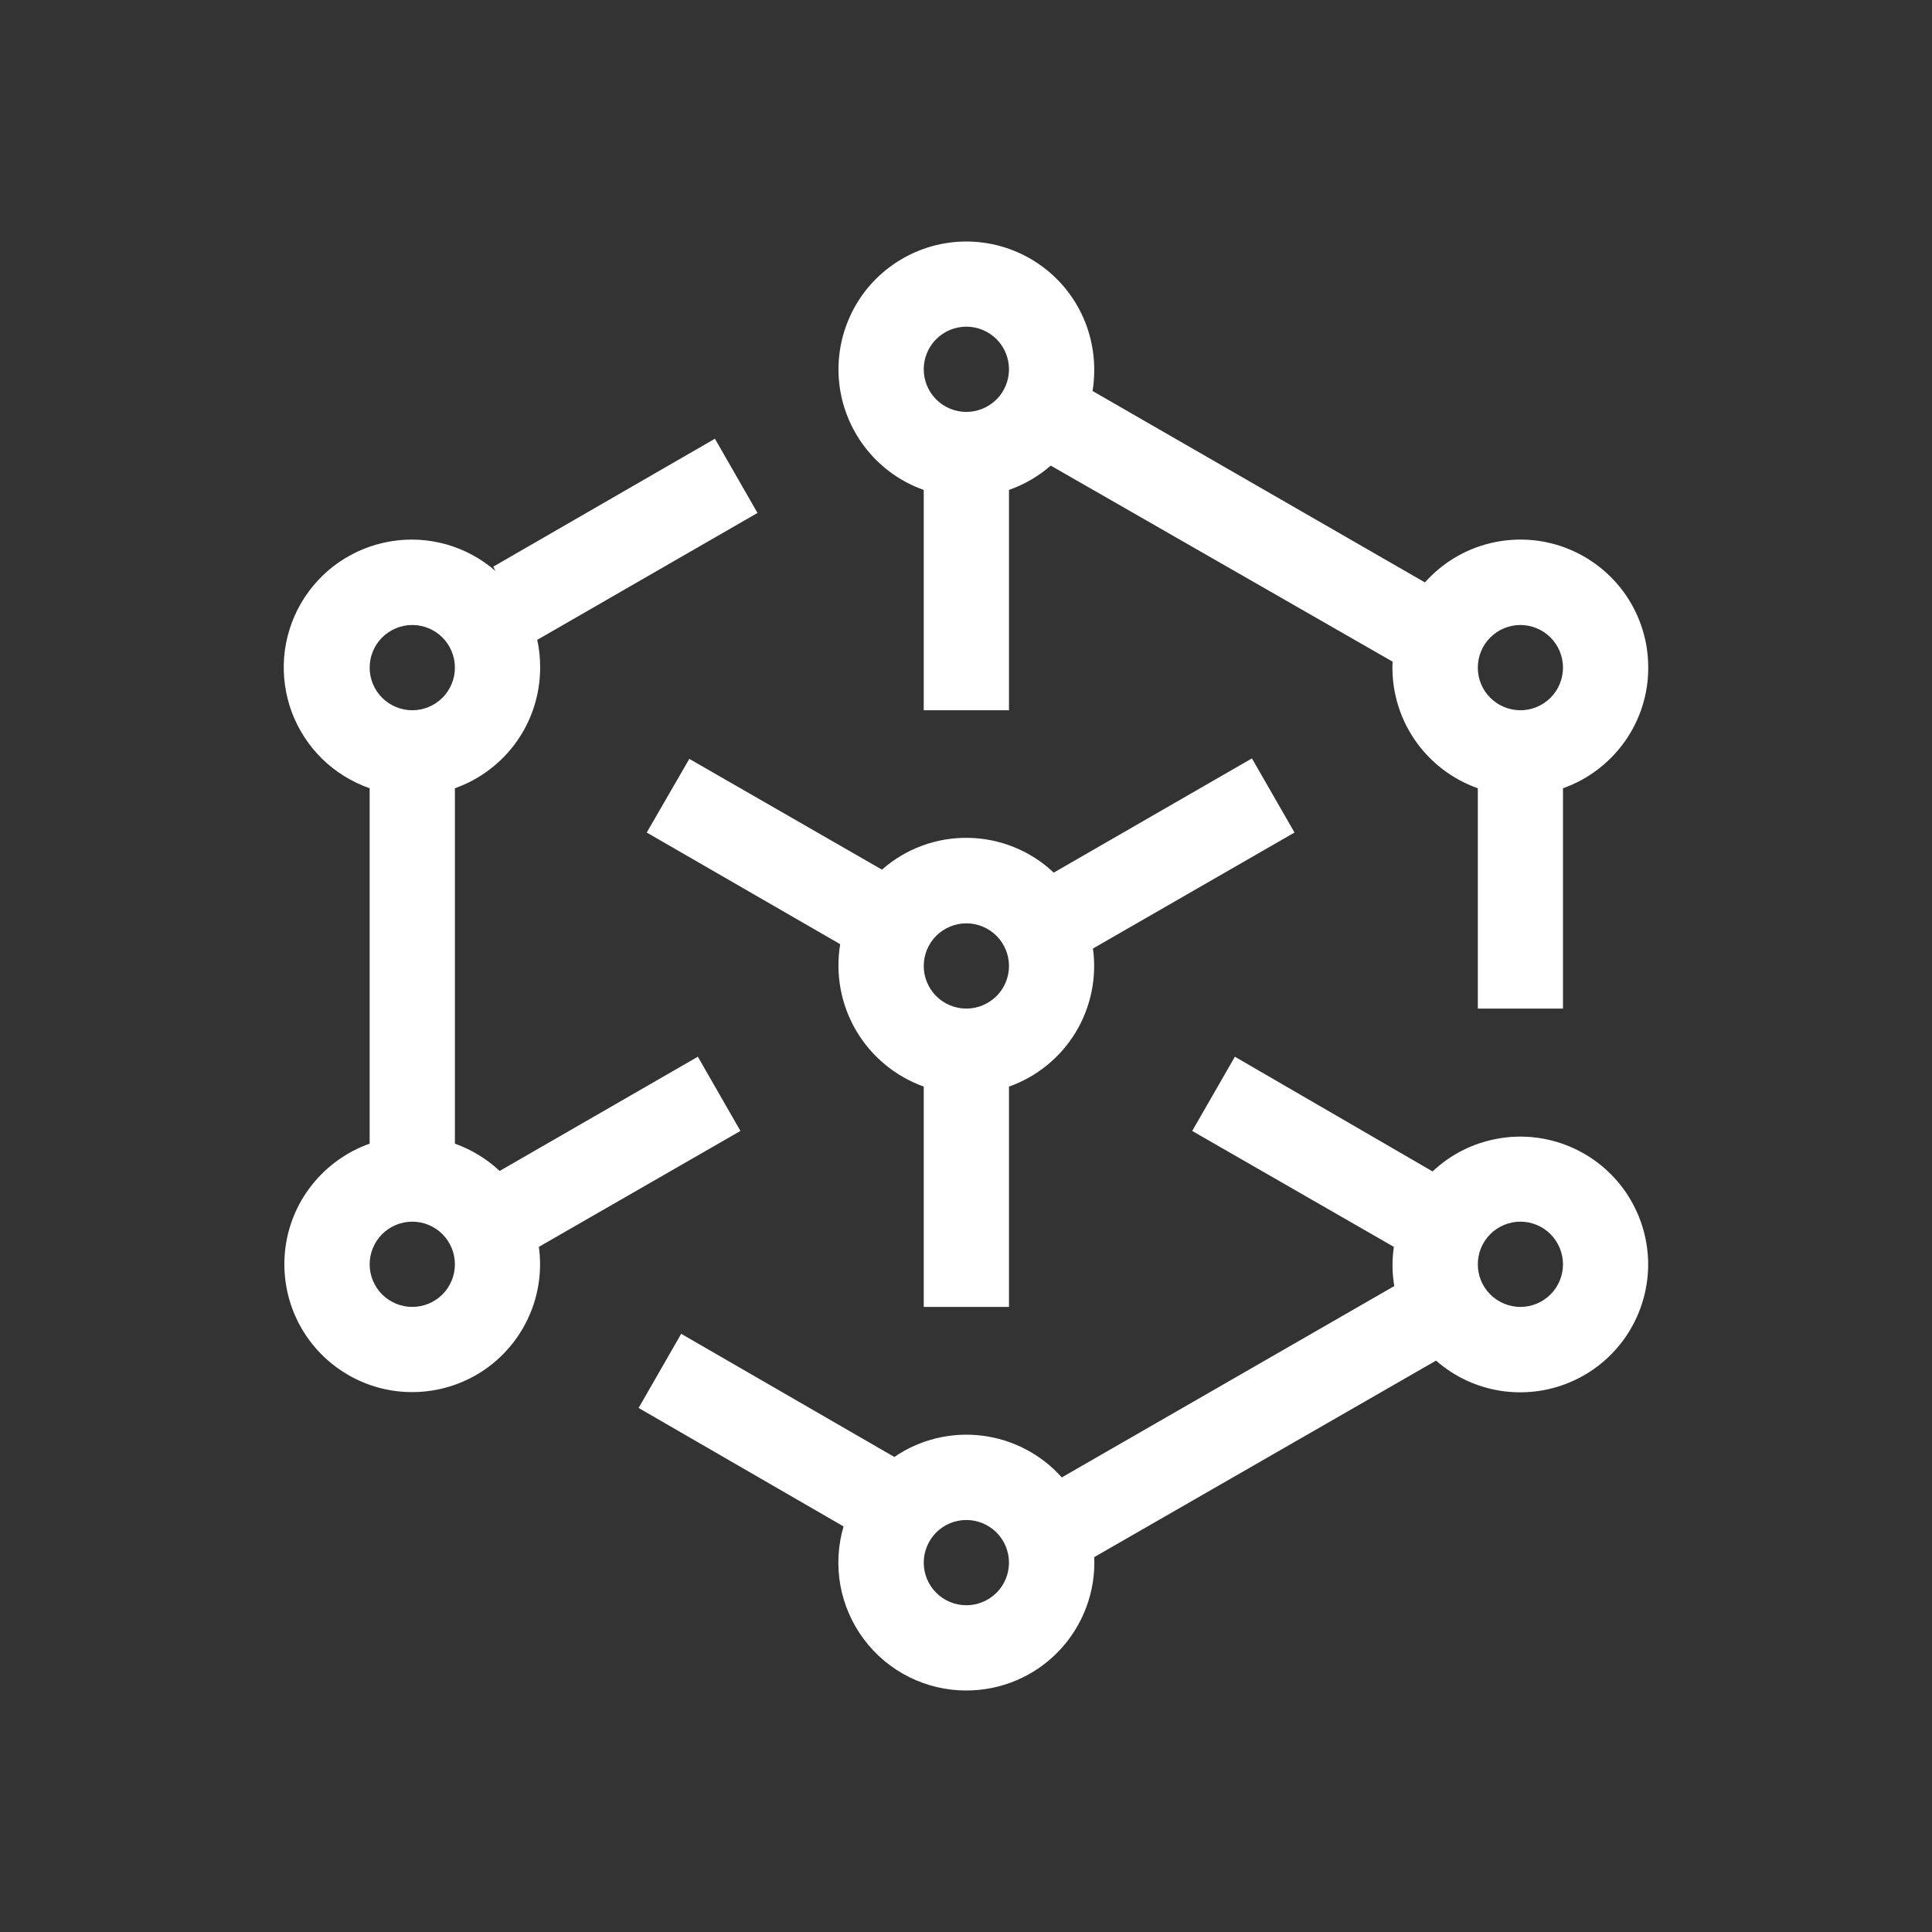 <svg width="24" height="24" viewBox="0 0 24 24" fill="none" xmlns="http://www.w3.org/2000/svg">
<rect x="0" y="0" width="24" height="24" fill="#333333" stroke="none"/>
<path fill-rule="evenodd" clip-rule="evenodd" d="M12.004 5.117C12.145 5.117 12.279 5.061 12.379 4.962C12.478 4.863 12.534 4.728 12.534 4.587C12.534 4.447 12.478 4.312 12.379 4.213C12.279 4.114 12.145 4.058 12.004 4.058C11.864 4.058 11.729 4.114 11.63 4.213C11.531 4.312 11.475 4.447 11.475 4.587C11.475 4.728 11.531 4.863 11.63 4.962C11.729 5.061 11.864 5.117 12.004 5.117ZM13.593 4.587C13.593 4.677 13.587 4.773 13.572 4.857L17.701 7.235C17.915 6.994 18.198 6.824 18.511 6.748C18.824 6.672 19.152 6.692 19.453 6.807C19.754 6.922 20.013 7.126 20.196 7.391C20.378 7.657 20.476 7.971 20.475 8.294C20.476 8.622 20.374 8.943 20.184 9.211C19.994 9.479 19.726 9.682 19.416 9.792V12.529H18.358V9.792C18.035 9.678 17.759 9.464 17.568 9.181C17.377 8.898 17.283 8.561 17.299 8.219L13.053 5.784C12.9 5.917 12.724 6.019 12.534 6.086V8.823H11.475V6.086C11.2 5.989 10.958 5.818 10.774 5.593C10.59 5.367 10.471 5.095 10.431 4.807C10.391 4.518 10.431 4.224 10.547 3.957C10.662 3.69 10.849 3.46 11.087 3.292C11.325 3.124 11.604 3.024 11.894 3.004C12.185 2.984 12.475 3.044 12.734 3.178C12.992 3.311 13.209 3.513 13.361 3.762C13.512 4.011 13.592 4.296 13.593 4.587ZM12.004 19.941C12.145 19.941 12.279 19.885 12.379 19.786C12.478 19.687 12.534 19.552 12.534 19.412C12.534 19.271 12.478 19.137 12.379 19.037C12.279 18.938 12.145 18.882 12.004 18.882C11.864 18.882 11.729 18.938 11.63 19.037C11.531 19.137 11.475 19.271 11.475 19.412C11.475 19.552 11.531 19.687 11.63 19.786C11.729 19.885 11.864 19.941 12.004 19.941ZM12.004 21C12.219 21 12.431 20.957 12.628 20.873C12.826 20.789 13.004 20.666 13.152 20.511C13.301 20.356 13.416 20.172 13.492 19.972C13.568 19.771 13.602 19.557 13.593 19.343L17.839 16.902C18.07 17.105 18.355 17.236 18.66 17.28C18.965 17.323 19.275 17.278 19.554 17.148C19.833 17.019 20.069 16.811 20.232 16.55C20.395 16.289 20.479 15.986 20.474 15.679C20.468 15.371 20.373 15.072 20.201 14.817C20.028 14.562 19.785 14.363 19.502 14.244C19.218 14.124 18.906 14.09 18.604 14.145C18.301 14.199 18.02 14.34 17.796 14.552L15.34 13.127L14.81 14.049L17.315 15.489C17.291 15.65 17.293 15.815 17.32 15.976L13.19 18.353C12.933 18.065 12.581 17.881 12.198 17.834C11.815 17.787 11.428 17.881 11.11 18.099L8.462 16.569L7.933 17.49L10.479 18.962C10.409 19.199 10.396 19.449 10.439 19.692C10.483 19.935 10.583 20.165 10.731 20.363C10.879 20.561 11.071 20.722 11.292 20.832C11.513 20.943 11.757 21 12.004 21ZM5.651 8.294C5.651 8.434 5.595 8.569 5.496 8.668C5.397 8.767 5.262 8.823 5.122 8.823C4.981 8.823 4.847 8.767 4.747 8.668C4.648 8.569 4.592 8.434 4.592 8.294C4.592 8.153 4.648 8.018 4.747 7.919C4.847 7.82 4.981 7.764 5.122 7.764C5.262 7.764 5.397 7.82 5.496 7.919C5.595 8.018 5.651 8.153 5.651 8.294ZM6.71 8.294C6.71 8.622 6.608 8.943 6.419 9.211C6.229 9.479 5.961 9.682 5.651 9.792V14.207C5.858 14.281 6.047 14.396 6.207 14.546L8.669 13.127L9.198 14.049L6.694 15.489C6.735 15.786 6.691 16.089 6.566 16.363C6.442 16.636 6.242 16.869 5.991 17.034C5.74 17.198 5.447 17.288 5.146 17.293C4.846 17.298 4.55 17.218 4.294 17.061C4.037 16.905 3.83 16.679 3.697 16.41C3.564 16.14 3.51 15.839 3.541 15.54C3.572 15.241 3.687 14.957 3.874 14.721C4.06 14.486 4.309 14.307 4.592 14.207V9.792C4.371 9.715 4.17 9.59 4.002 9.427C3.835 9.263 3.706 9.064 3.624 8.845C3.543 8.626 3.511 8.391 3.53 8.158C3.55 7.925 3.621 7.699 3.738 7.496C3.855 7.294 4.016 7.119 4.208 6.986C4.401 6.853 4.62 6.764 4.851 6.725C5.082 6.686 5.318 6.699 5.543 6.762C5.769 6.826 5.977 6.938 6.154 7.092L6.128 7.039L8.881 5.45L9.41 6.372L6.673 7.949C6.699 8.055 6.71 8.177 6.71 8.294ZM5.122 16.235C5.262 16.235 5.397 16.179 5.496 16.08C5.595 15.981 5.651 15.846 5.651 15.706C5.651 15.565 5.595 15.431 5.496 15.331C5.397 15.232 5.262 15.176 5.122 15.176C4.981 15.176 4.847 15.232 4.747 15.331C4.648 15.431 4.592 15.565 4.592 15.706C4.592 15.846 4.648 15.981 4.747 16.08C4.847 16.179 4.981 16.235 5.122 16.235ZM19.416 8.294C19.416 8.434 19.36 8.569 19.261 8.668C19.162 8.767 19.027 8.823 18.887 8.823C18.747 8.823 18.612 8.767 18.513 8.668C18.413 8.569 18.358 8.434 18.358 8.294C18.358 8.153 18.413 8.018 18.513 7.919C18.612 7.82 18.747 7.764 18.887 7.764C19.027 7.764 19.162 7.82 19.261 7.919C19.36 8.018 19.416 8.153 19.416 8.294ZM12.004 12.529C12.145 12.529 12.279 12.473 12.379 12.374C12.478 12.275 12.534 12.14 12.534 12C12.534 11.859 12.478 11.725 12.379 11.625C12.279 11.526 12.145 11.47 12.004 11.47C11.864 11.47 11.729 11.526 11.63 11.625C11.531 11.725 11.475 11.859 11.475 12C11.475 12.14 11.531 12.275 11.63 12.374C11.729 12.473 11.864 12.529 12.004 12.529ZM12.534 13.498C12.879 13.376 13.171 13.138 13.361 12.826C13.551 12.513 13.627 12.145 13.577 11.783L16.081 10.342L15.552 9.421L13.09 10.84C12.803 10.569 12.425 10.415 12.03 10.408C11.635 10.401 11.252 10.542 10.956 10.803L8.563 9.427L8.034 10.342L10.437 11.729C10.376 12.099 10.445 12.479 10.635 12.802C10.825 13.125 11.122 13.371 11.475 13.498V16.235H12.534V13.498ZM19.416 15.706C19.416 15.846 19.36 15.981 19.261 16.08C19.162 16.179 19.027 16.235 18.887 16.235C18.747 16.235 18.612 16.179 18.513 16.08C18.413 15.981 18.358 15.846 18.358 15.706C18.358 15.565 18.413 15.431 18.513 15.331C18.612 15.232 18.747 15.176 18.887 15.176C19.027 15.176 19.162 15.232 19.261 15.331C19.36 15.431 19.416 15.565 19.416 15.706Z" fill="white"/>
</svg>
